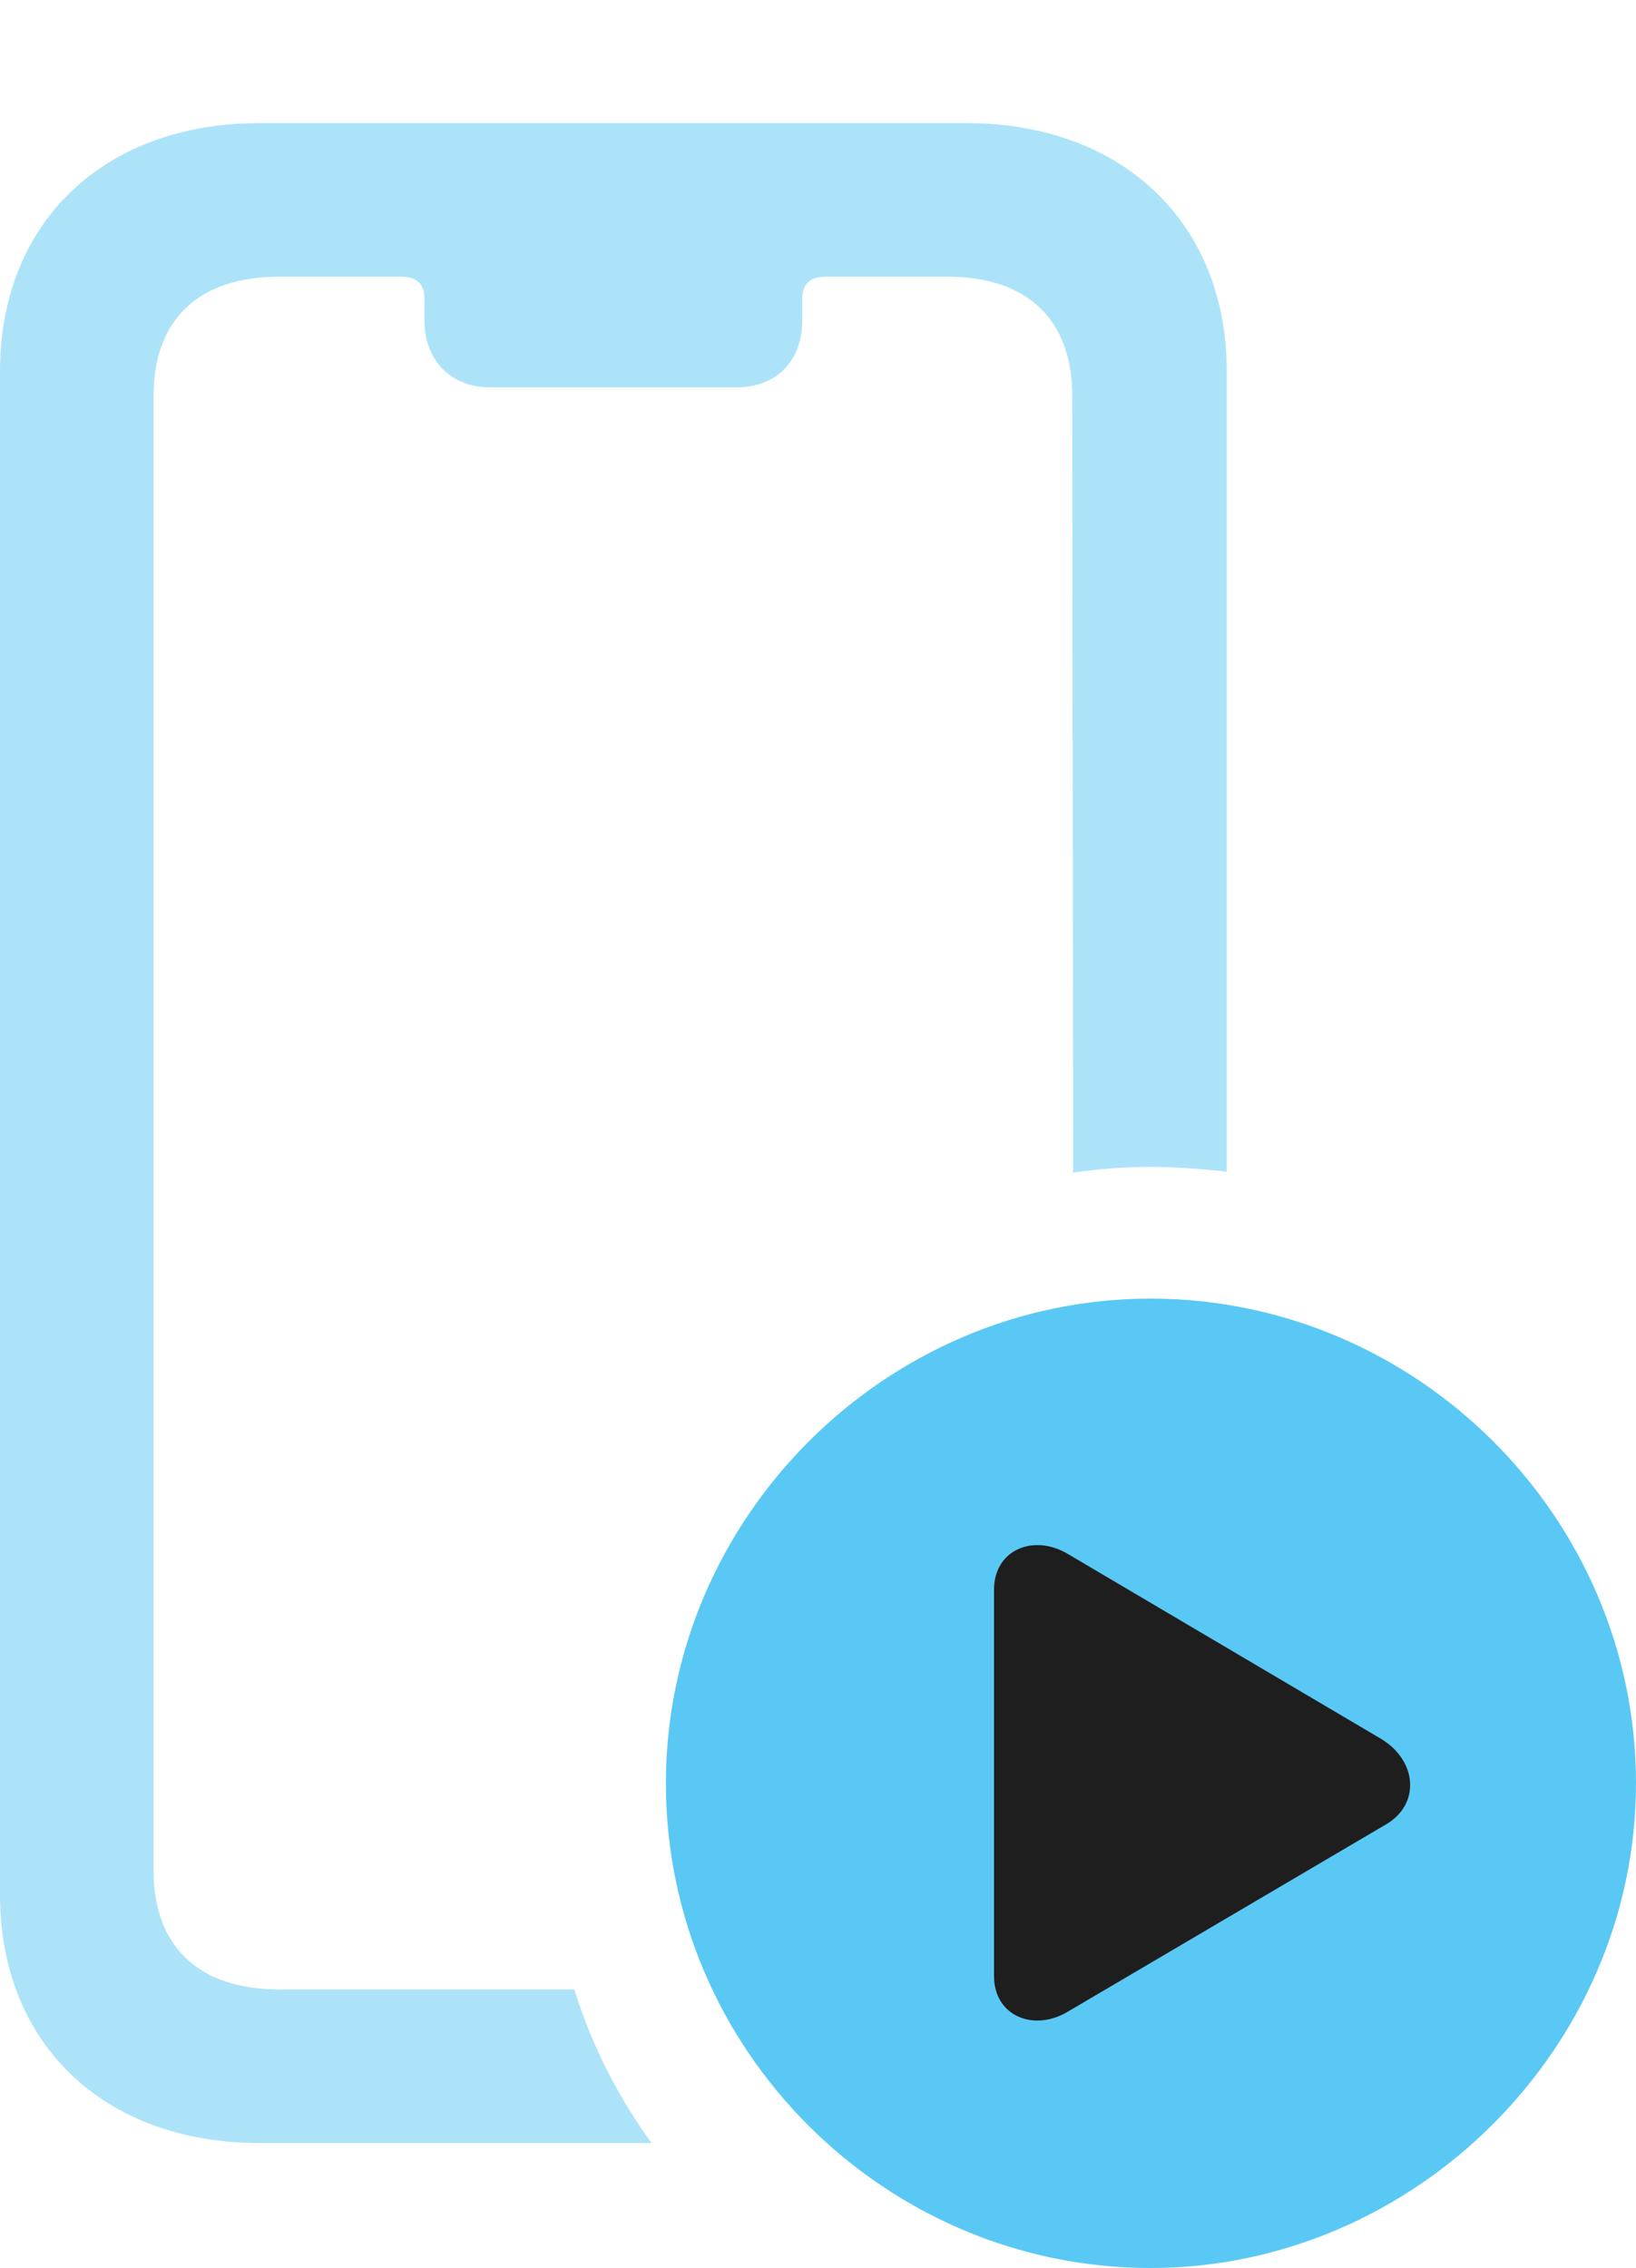 <?xml version="1.0" encoding="UTF-8"?>
<!--Generator: Apple Native CoreSVG 175.5-->
<!DOCTYPE svg
PUBLIC "-//W3C//DTD SVG 1.1//EN"
       "http://www.w3.org/Graphics/SVG/1.1/DTD/svg11.dtd">
<svg version="1.1" xmlns="http://www.w3.org/2000/svg" xmlns:xlink="http://www.w3.org/1999/xlink" width="20.935" height="29.016">
 <g>
  <rect height="29.016" opacity="0" width="20.935" x="0" y="0"/>
  <path d="M0 24.243C0 26.148 1.331 27.417 3.32 27.417L8.337 27.417C7.922 26.843 7.581 26.196 7.349 25.452L3.577 25.452C2.539 25.452 1.965 24.902 1.965 23.926L1.965 5.066C1.965 4.089 2.539 3.54 3.577 3.54L5.139 3.54C5.334 3.54 5.432 3.638 5.432 3.821L5.432 4.102C5.432 4.614 5.774 4.956 6.274 4.956L9.424 4.956C9.937 4.956 10.266 4.614 10.266 4.102L10.266 3.821C10.266 3.638 10.364 3.54 10.559 3.54L12.122 3.54C13.147 3.54 13.721 4.089 13.721 5.066L13.733 15.002C14.062 14.954 14.392 14.929 14.722 14.929C15.051 14.929 15.381 14.954 15.698 14.99L15.698 4.749C15.698 2.844 14.355 1.575 12.366 1.575L3.32 1.575C1.331 1.575 0 2.844 0 4.749Z" fill="#5ac8f5" fill-opacity="0.5"/>
  <path d="M14.722 29.016C18.091 29.016 20.935 26.209 20.935 22.815C20.935 19.409 18.127 16.614 14.722 16.614C11.328 16.614 8.521 19.421 8.521 22.815C8.521 26.233 11.328 29.016 14.722 29.016Z" fill="#5ac8f5"/>
  <path d="M12.72 25.281L12.72 20.337C12.72 19.824 13.232 19.617 13.672 19.885L17.664 22.241C18.14 22.522 18.176 23.084 17.737 23.34L13.672 25.732C13.232 26.001 12.72 25.794 12.72 25.281Z" fill="#1e1e1e"/>
 </g>
</svg>

